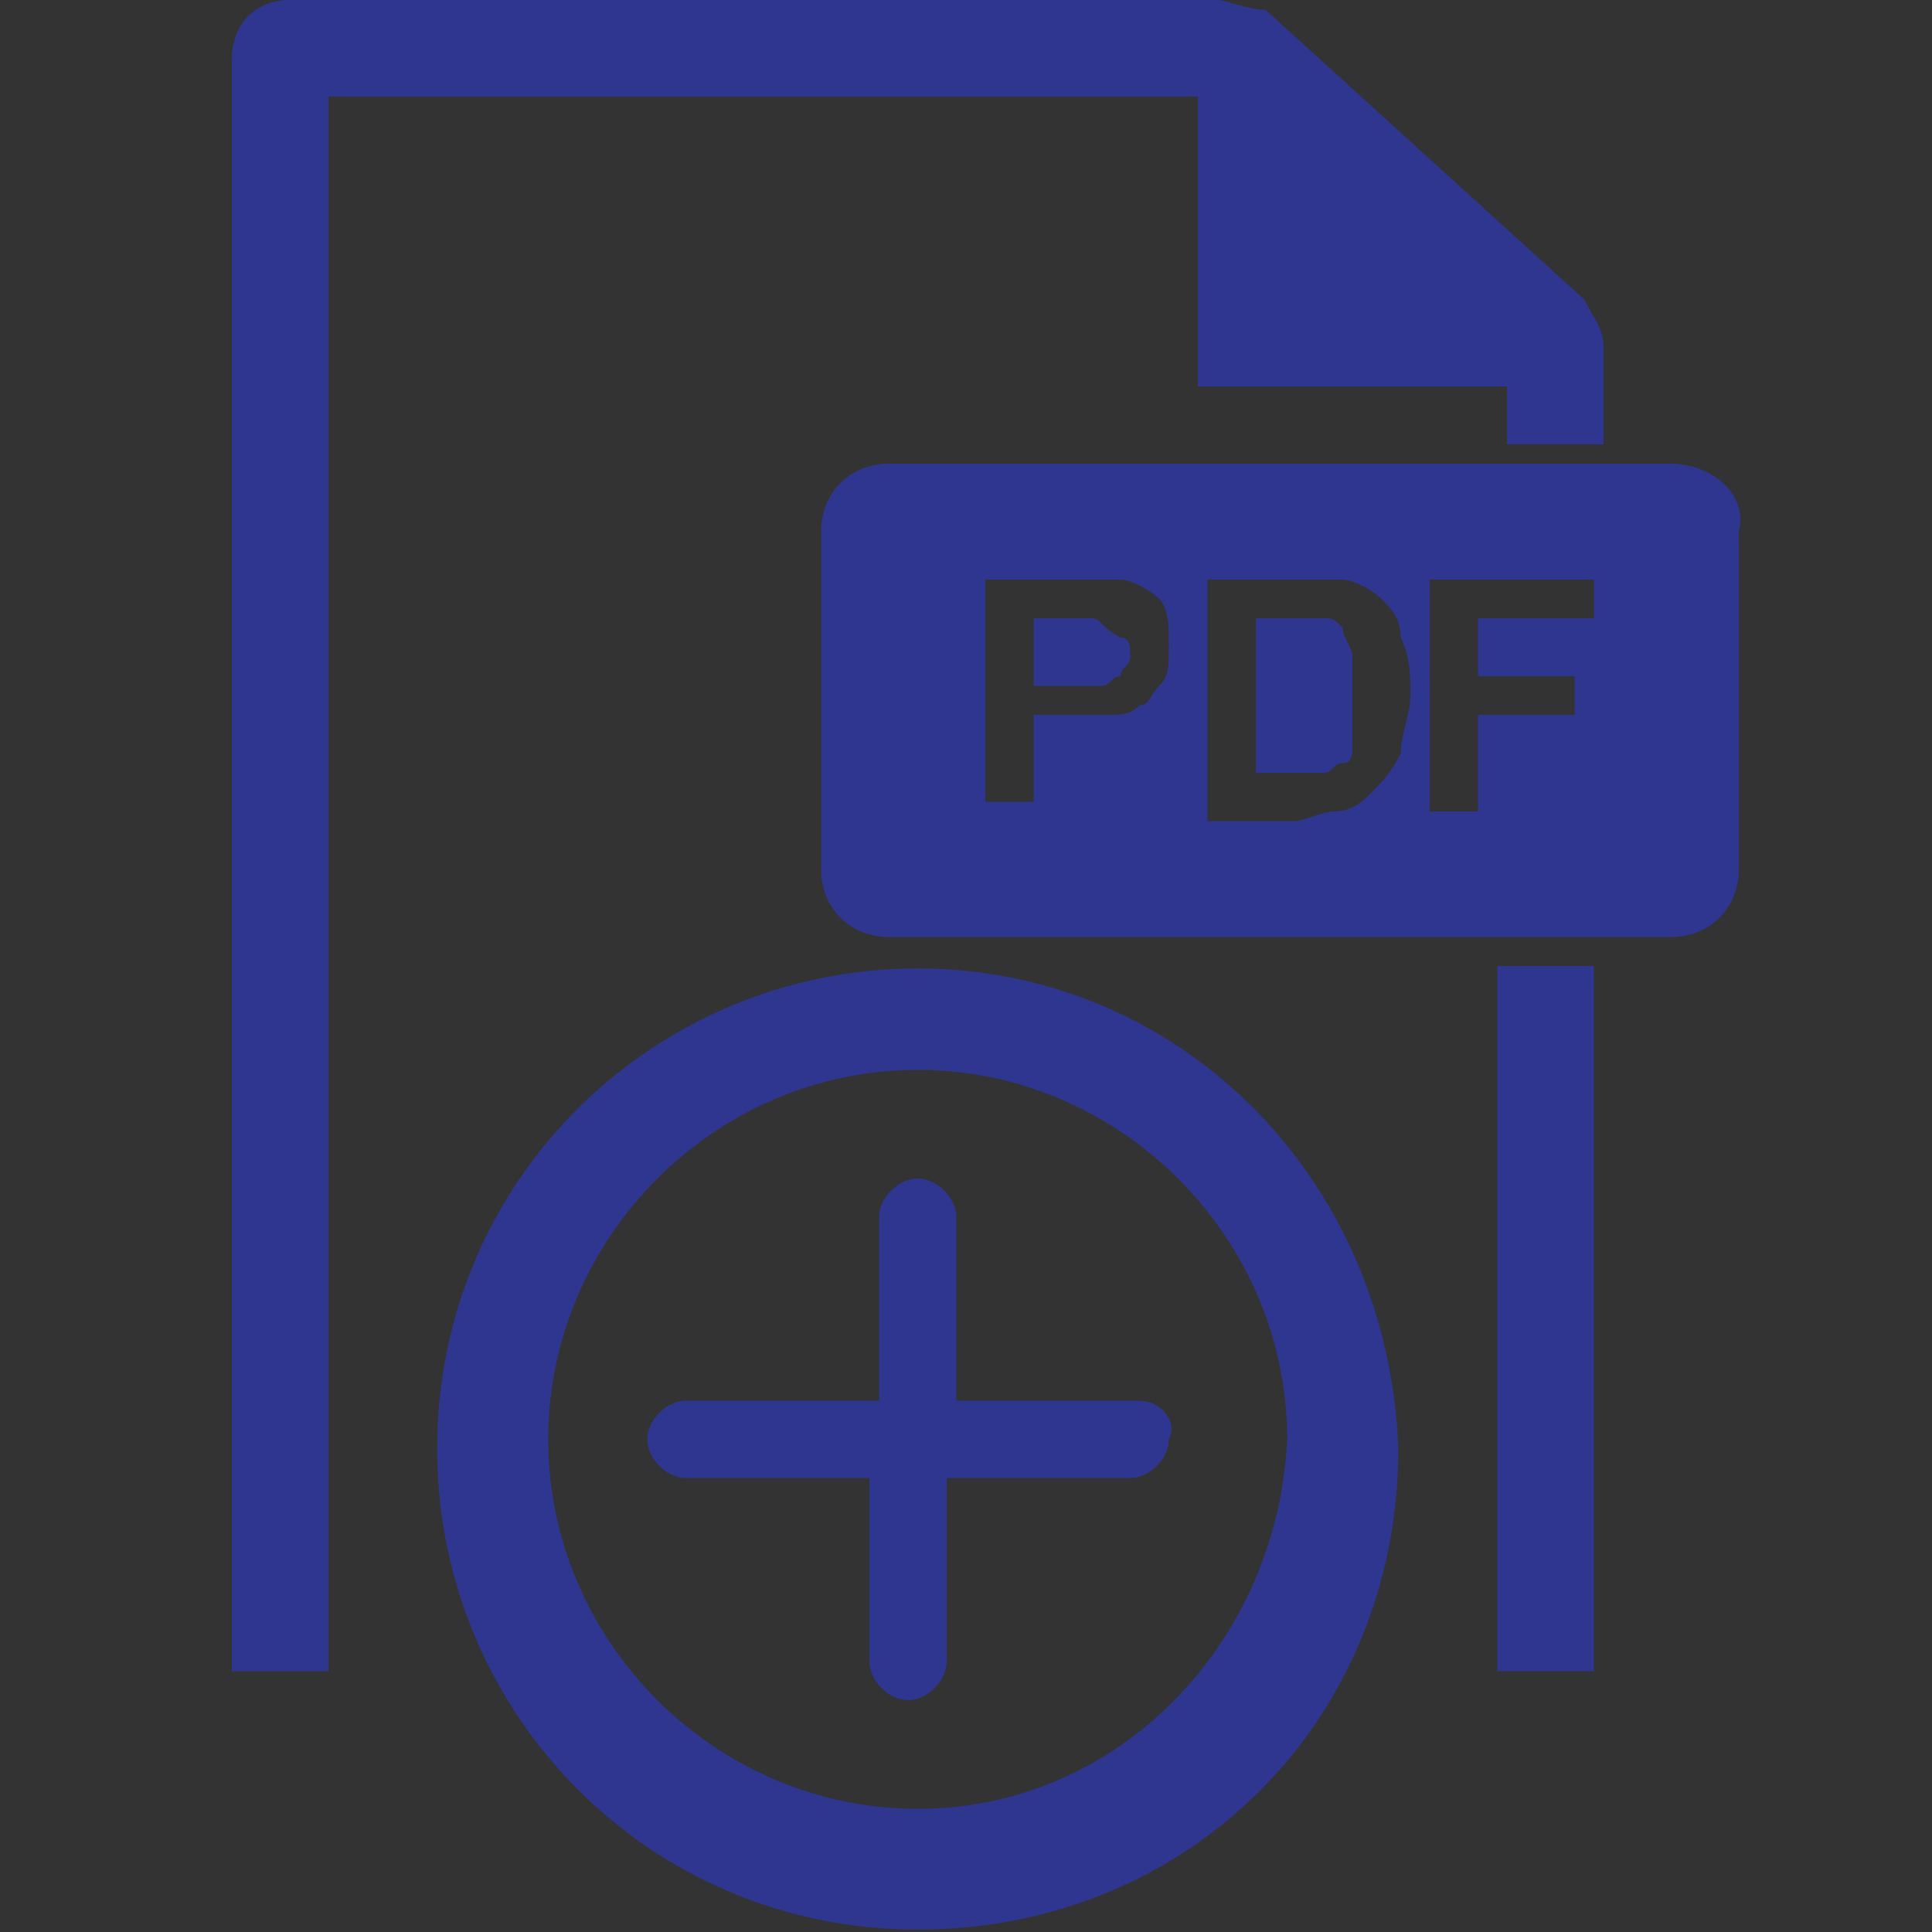 <?xml version="1.0" encoding="utf-8"?>
<!-- Generator: Adobe Illustrator 18.1.1, SVG Export Plug-In . SVG Version: 6.00 Build 0)  -->
<svg version="1.1" id="Layer_1" xmlns="http://www.w3.org/2000/svg" xmlns:xlink="http://www.w3.org/1999/xlink" x="0px" y="0px"
	 viewBox="0 0 20 20" enable-background="new 0 0 20 20" xml:space="preserve">
<rect x="0" y="0" width="20" height="20" fill="#333333" stroke="none"/>
<path fill="#2E398E" stroke="#2E398E" stroke-miterlimit="10" d="M18.9-117.9v3.7c0,0.1-0.1,0.2-0.2,0.2c-0.1,0-0.2-0.1-0.2-0.2
	v-3.3l-6.4,6.4c0,0-0.1,0.1-0.2,0.1s-0.1,0-0.2-0.1c-0.1-0.1-0.1-0.2,0-0.3l6.4-6.4h-3.3c-0.1,0-0.2-0.1-0.2-0.2s0.1-0.2,0.2-0.2
	h3.7C18.8-118.1,18.9-118,18.9-117.9z"/>
<path fill="#2E398E" stroke="#2E398E" stroke-width="0.75" stroke-miterlimit="10" d="M16.5-109.2c-0.1,0-0.2,0.1-0.2,0.2v3.8
	c0,1.2-1,2.3-2.3,2.3H5.9c-1.2,0-2.3-1-2.3-2.3v-6.5v-1.6c0-1.2,1-2.3,2.3-2.3h3.8c0.1,0,0.2-0.1,0.2-0.2S9.9-116,9.8-116H5.9
	c-1.5,0-2.7,1.2-2.7,2.7v1.6v6.5c0,1.5,1.2,2.7,2.7,2.7h8.2c1.5,0,2.7-1.2,2.7-2.7v-3.8C16.8-109.2,16.7-109.2,16.5-109.2z"/>
<title>interface_004-information-detail-window-application</title>
<desc>Created with Sketch.</desc>
<g>
</g>
<g>
</g>
<g>
</g>
<g>
</g>
<g>
</g>
<g>
</g>
<g>
</g>
<g>
</g>
<g>
</g>
<g>
</g>
<g>
</g>
<g>
</g>
<g>
</g>
<g>
</g>
<g>
</g>
<g>
</g>
<g>
</g>
<g>
</g>
<g>
</g>
<g>
</g>
<g>
</g>
<g>
</g>
<g>
</g>
<g>
</g>
<g>
</g>
<g>
</g>
<g>
</g>
<g>
</g>
<g>
</g>
<g>
</g>
<path fill="#2E398E" d="M43.6-117.7c-0.6,0-0.6,0-0.6,0.6v14.1c0,0.6,0,0.6,0.6,0.6c0.6,0,0.6,0,0.6-0.6v-14.1
	C44.2-117.7,44.2-117.7,43.6-117.7z"/>
<g>
	<path fill="#2E398E" d="M58.4-117.3c-5.1-1.3-9,1.3-12.9,0v8.7c3.9,1.3,7.7-1.3,12.9,0l-2.6-4.5L58.4-117.3z M56.5-109.6
		c-3.9-1-6.9,1-9.8,0v-6.6c3,1,5.9-1,9.8,0l-2,3.2L56.5-109.6z"/>
	<path fill="#FFFFFF" d="M56.5-116.2c-3.9-1-6.9,1-9.8,0v6.6c3,1,5.9-1,9.8,0l-2-3.4L56.5-116.2z"/>
</g>
<g>
	<path fill="#2E398E" stroke="#2E398E" stroke-miterlimit="10" d="M86.8-102.9h-2.6c-0.8,0-1.5-0.6-1.5-1.5v-7
		c0-0.8,0.6-1.5,1.5-1.5h2.6V-102.9z M84.2-112.3c-0.5,0-1,0.4-1,1v7c0,0.5,0.4,1,1,1h2.2v-8.9L84.2-112.3L84.2-112.3z"/>
	<path fill="#2E398E" stroke="#2E398E" stroke-miterlimit="10" d="M94.7-102.9h-8.2v-9.7l3.3-4.8c0.3-0.4,0.9-0.7,1.5-0.7h0.1
		c0.6,0,1.1,0.3,1.5,0.7s0.4,1,0.3,1.6l-0.9,3h4.4c0.6,0,1.3,0.3,1.6,0.9c0.5,0.7,0.6,1.6,0.3,2.6l-1.5,4.4
		C96.6-104.1,95.6-102.9,94.7-102.9z M86.8-103.3h7.8c0.6,0,1.6-1,1.7-1.7l1.5-4.4c0.3-0.8,0.3-1.6-0.2-2.2
		c-0.3-0.4-0.8-0.7-1.3-0.7h-4.9l1-3.6c0.1-0.4,0-0.9-0.2-1.2c-0.3-0.3-0.6-0.5-1-0.5h-0.1c-0.4,0-0.8,0.2-1,0.5l-3.3,4.7V-103.3z"
		/>
</g>
<path fill="#2E398E" d="M-34.7-109.9c0-0.3,0.2-0.4,0.4-0.4h10.9l-2.3-2.3c-0.2-0.2-0.2-0.5,0-0.7c0.1-0.1,0.2-0.2,0.3-0.2
	s0.3,0.1,0.3,0.2l3.1,3.1c0.2,0.2,0.2,0.5,0,0.7l-3.2,3.1c-0.2,0.2-0.5,0.2-0.7,0c-0.2-0.2-0.2-0.5,0-0.7l2.3-2.3h-10.8
	C-34.5-109.4-34.8-109.6-34.7-109.9z"/>
<path fill="#2E398E" d="M-34.6-101.8h9.5c1.8,0,3.4-1.5,3.4-3.4v-2c0-0.3-0.2-0.4-0.4-0.4c-0.3,0-0.4,0.2-0.4,0.4v2
	c0,1.3-1.1,2.4-2.4,2.4h-9.5c-1.3,0-2.4-1.1-2.4-2.4v-9.5c0-1.3,1.1-2.4,2.4-2.4h9.5c1.3,0,2.4,1.1,2.4,2.4v1.9
	c0,0.3,0.2,0.4,0.4,0.4c0.3,0,0.4-0.2,0.4-0.4v-1.9c0-1.8-1.5-3.4-3.4-3.4h-9.5c-1.8,0-3.4,1.5-3.4,3.4v9.5
	C-37.9-103.2-36.4-101.8-34.6-101.8z"/>
<path fill="#2E398E" d="M-29.8-109.8"/>
<path fill="#2E398E" d="M-29.8-109.8"/>
<g>
	<path fill="#2E398E" stroke="#2E398E" stroke-width="0.25" stroke-miterlimit="10" d="M-69.9-118.4c2.7,0,4.9,2.2,4.9,4.9
		c0,0.9-0.3,1.9-0.8,2.7l0,0l0,0l-2.1,4.2h-3.9l-2.3-4.2l0,0l0,0c-0.5-0.8-0.8-1.8-0.8-2.7C-74.9-116.2-72.6-118.4-69.9-118.4
		 M-69.9-119.1c-3.1,0-5.6,2.5-5.6,5.6c0,1.1,0.3,2.2,0.9,3l0,0l2.5,4.6h4.7l2.3-4.6l0,0c0.5-0.8,0.9-1.9,0.9-3
		C-64.2-116.6-66.7-119.1-69.9-119.1L-69.9-119.1z"/>
	<path fill="#2E398E" stroke="#2E398E" stroke-width="0.25" stroke-miterlimit="10" d="M-72.7-113.9h-0.6c0-1.7,1.4-3,3-3v0.7
		C-71.6-116.2-72.7-115.2-72.7-113.9z"/>
	
		<rect x="-72.2" y="-105.4" fill="#2E398E" stroke="#2E398E" stroke-width="0.25" stroke-miterlimit="10" width="4.7" height="0.8"/>
	
		<rect x="-72.2" y="-104.2" fill="#2E398E" stroke="#2E398E" stroke-width="0.25" stroke-miterlimit="10" width="4.7" height="0.8"/>
	
		<rect x="-72.2" y="-102.9" fill="#2E398E" stroke="#2E398E" stroke-width="0.25" stroke-miterlimit="10" width="4.7" height="0.8"/>
	
		<rect x="-71.2" y="-101.6" fill="#2E398E" stroke="#2E398E" stroke-width="0.25" stroke-miterlimit="10" width="2.8" height="0.8"/>
</g>
<path fill="#2E368F" stroke="#2E368F" stroke-miterlimit="10" d="M-69.9-61c0-0.2-0.1-0.3-0.3-0.3h-5.2c-1.7,0-3-1.4-3-3v-10.9
	c0-1.7,1.4-3,3-3h8.7h2.3c1.7,0,3,1.4,3,3v5.1c0,0.2,0.1,0.3,0.3,0.3c0.2,0,0.3-0.1,0.3-0.3v-5.1c0-2-1.6-3.6-3.6-3.6h-2.3h-8.7
	c-2,0-3.6,1.6-3.6,3.6v10.9c0,2,1.6,3.6,3.6,3.6h5.2C-70-60.8-69.9-60.9-69.9-61z"/>
<path fill="#2E368F" stroke="#2E368F" stroke-width="0.75" stroke-miterlimit="10" d="M-62.2-62.9l-3.1-3.1c2-2.2,1.9-5.6-0.2-7.7
	c-2.2-2.2-5.8-2.2-8-0.1c-2.2,2.2-2.2,5.8-0.1,8c1.1,1.1,2.5,1.7,4,1.7c1.3,0,2.7-0.5,3.7-1.4l3.1,3.1c0.1,0.1,0.1,0.1,0.2,0.1
	c0.1,0,0.2,0,0.2-0.1C-62.1-62.5-62.1-62.8-62.2-62.9z M-73-66.2c-1.9-2-1.9-5.1,0-7c1-1,2.3-1.4,3.5-1.4s2.5,0.5,3.5,1.5
	c1.9,2,1.9,5.1,0,7C-67.9-64.3-71.1-64.3-73-66.2z"/>
<path fill="none" d="M-26.9-73.2c-0.9-0.9-2-1.3-3.1-1.3c-1.1,0-2.3,0.4-3.1,1.3c-1.7,1.7-1.7,4.5,0,6.3c1.7,1.7,4.5,1.7,6.3,0
	C-25.2-68.7-25.2-71.5-26.9-73.2z"/>
<path fill="#2E368F" stroke="#2E368F" stroke-width="0.5" stroke-miterlimit="10" d="M-30-62.2c-4.4,0-8-3.6-8-8c0-4.4,3.6-8,8-8
	s8,3.6,8,8c0,2.1-0.8,4.1-2.2,5.5l0.5,0.5c1.5-1.6,2.4-3.7,2.4-6c0-4.8-3.9-8.8-8.8-8.8s-8.8,3.9-8.8,8.8c0,4.8,3.9,8.8,8.8,8.8
	c2.3,0,4.4-0.9,5.9-2.3l-0.5-0.5C-26.1-63-27.9-62.2-30-62.2z"/>
<path fill="#FFFFFF" stroke="#FFFFFF" stroke-miterlimit="10" d="M-26.4-63.7c0,0,1.2-0.4,2.7-2.8l2.1,1.5l0.3,1.6l-3.2,2.2
	l-0.8-0.9L-26.4-63.7z"/>
<g>
	<path fill="#2E368F" stroke="#2E368F" stroke-width="0.75" stroke-miterlimit="10" d="M-23.3-64.1l-2.8-2.8c1.8-2,1.7-5.1-0.2-7
		c-2-2-5.2-2-7.2,0c-1.9,1.9-2,4.8-0.4,6.8c0,0,0.1-0.1,0.1-0.1c0.1-0.1,0.2-0.1,0.3-0.1c0,0,0.1-0.1,0.1-0.1
		c-1.4-1.8-1.3-4.4,0.3-6c0.9-0.9,2-1.3,3.2-1.3c1.2,0,2.3,0.4,3.2,1.3c1.8,1.8,1.8,4.6,0,6.4c-1.1,1.1-2.7,1.5-4.2,1.2
		c-0.1,0.2-0.2,0.4-0.4,0.5c0.5,0.1,0.9,0.2,1.4,0.2c1.2,0,2.4-0.4,3.4-1.3l2.8,2.8c0.1,0.1,0.1,0.1,0.2,0.1c0.1,0,0.2,0,0.2-0.1
		C-23.2-63.8-23.2-64-23.3-64.1z"/>
	<path fill="#2E368F" stroke="#2E368F" stroke-width="0.95" stroke-miterlimit="10" d="M-34.9-70.9c-0.2,1.5,0.2,3,1.2,4.1l-1.4-0.2
		c-0.1,0-0.2,0.1-0.2,0.1c0,0.1,0.1,0.2,0.1,0.2l1.9,0.3c0,0,0,0,0,0c0,0,0,0,0,0c0,0,0,0,0,0c0,0,0,0,0,0c0,0,0,0,0,0c0,0,0,0,0,0
		c0,0,0,0,0,0c0,0,0,0,0,0c0,0,0,0,0,0c0,0,0,0,0,0l0.3-1.9c0-0.1-0.1-0.2-0.1-0.2c-0.1,0-0.2,0.1-0.2,0.1l-0.2,1.5
		c-1-1.1-1.4-2.5-1.2-3.9c0.4-2.6,2.8-4.4,5.4-4s4.4,2.8,4,5.4c-0.1,1-0.6,1.9-1.3,2.6c-0.1,0.1-0.1,0.2,0,0.2
		c0.1,0.1,0.2,0.1,0.2,0c0.7-0.8,1.2-1.7,1.4-2.8c0.4-2.8-1.5-5.4-4.3-5.8C-31.9-75.6-34.5-73.7-34.9-70.9z"/>
</g>
<path fill="none" d="M51.5-72.8h-3.1c-0.4,0-0.7-0.3-0.7-0.7V-77c-3.1,1-5.4,3.9-5.4,7.4c0,4.3,3.5,7.7,7.7,7.7s7.7-3.5,7.7-7.7
	c0-3.5-2.3-6.4-5.4-7.4v3.4C52.2-73.2,51.9-72.8,51.5-72.8z"/>
<path fill="#12A049" stroke="#12A049" stroke-width="0.45" stroke-miterlimit="10" d="M52.2-77.8v0.8c3.1,1,5.4,3.9,5.4,7.4
	c0,4.3-3.5,7.7-7.7,7.7s-7.7-3.5-7.7-7.7c0-3.5,2.3-6.4,5.4-7.4v-0.8c-3.6,1-6.2,4.3-6.2,8.1c0,4.7,3.8,8.5,8.5,8.5
	c4.7,0,8.5-3.8,8.5-8.5C58.4-73.5,55.8-76.8,52.2-77.8z"/>
<path fill="#12A049" d="M51.7-73.8c0,0.3-0.3,0.6-0.6,0.6h-2.4c-0.3,0-0.6-0.3-0.6-0.6v-5c0-0.3,0.3-0.6,0.6-0.6h2.4
	c0.3,0,0.6,0.3,0.6,0.6V-73.8z"/>
<path fill="none" d="M11.5-72.8H8.4c-0.4,0-0.7-0.3-0.7-0.7V-77c-3.1,1-5.4,3.9-5.4,7.4c0,4.3,3.5,7.7,7.7,7.7s7.7-3.5,7.7-7.7
	c0-3.5-2.3-6.4-5.4-7.4v3.4C12.2-73.2,11.9-72.8,11.5-72.8z"/>
<path fill="#EF3C24" stroke="#EF3C24" stroke-width="0.45" stroke-miterlimit="10" d="M12.2-77.8v0.8c3.1,1,5.4,3.9,5.4,7.4
	c0,4.3-3.5,7.7-7.7,7.7s-7.7-3.5-7.7-7.7c0-3.5,2.3-6.4,5.4-7.4v-0.8c-3.6,1-6.2,4.3-6.2,8.1c0,4.7,3.8,8.5,8.5,8.5
	c4.7,0,8.5-3.8,8.5-8.5C18.4-73.5,15.8-76.8,12.2-77.8z"/>
<path fill="#EF3C24" d="M11.7-73.8c0,0.3-0.3,0.6-0.6,0.6H8.7c-0.3,0-0.6-0.3-0.6-0.6v-5c0-0.3,0.3-0.6,0.6-0.6h2.4
	c0.3,0,0.6,0.3,0.6,0.6V-73.8z"/>
<rect x="93.1" y="-112.4" fill="#2E368F" width="5.3" height="0.8"/>
<polygon fill="none" points="-63.1,-24.1 -63.1,-35.3 -66.8,-35.3 -66.8,-38.6 -77,-38.6 -77,-21.1 -63.1,-21.1 -63.1,-23.8 "/>
<path fill="#2E368F" d="M-77-38.6h10.3v3.4h3.6v11.1v0.3v2.7h1.1v-3h0v-11.6c0-0.2-0.1-0.4-0.2-0.5l-3.8-3.4
	c-0.1-0.1-0.3-0.2-0.5-0.2h-10.9c-0.4,0-0.7,0.3-0.7,0.7v18h1.1V-38.6z"/>
<rect x="-80" y="-24.6" fill="#FFFFFF" width="19" height="4.6"/>
<path fill="#2E368F" stroke="#2E368F" stroke-width="0.75" stroke-miterlimit="10" d="M-70.1-30.6c-2.6,0-4.6,2.1-4.6,4.6
	c0,2.6,2.1,4.6,4.6,4.6s4.6-2.1,4.6-4.6C-65.4-28.5-67.5-30.6-70.1-30.6z M-70.1-21.7c-2.3,0-4.2-1.9-4.2-4.2c0-2.3,1.9-4.2,4.2-4.2
	c2.3,0,4.2,1.9,4.2,4.2C-65.9-23.6-67.8-21.7-70.1-21.7z"/>
<g>
	<path fill="#2E368F" stroke="#2E368F" stroke-width="0.5" stroke-miterlimit="10" d="M-68.6-27.5c0.1-0.1,0.1-0.1,0-0.2
		c-0.1-0.1-0.1-0.1-0.2,0l-2,2l0.2,0.2L-68.6-27.5z"/>
	<path fill="#2E368F" stroke="#2E368F" stroke-width="0.5" stroke-miterlimit="10" d="M-71.8-24.4l-1-1c-0.1-0.1-0.1-0.1-0.2,0
		c-0.1,0.1-0.1,0.1,0,0.2l1.1,1.1c0,0,0.1,0,0.1,0c0,0,0.1,0,0.1,0l0.1-0.1L-71.8-24.4L-71.8-24.4z"/>
	<path fill="#2E368F" stroke="#2E368F" stroke-width="0.5" stroke-miterlimit="10" d="M-71.6-25.5c-0.1-0.1-0.1-0.1-0.2,0
		c-0.1,0.1-0.1,0.1,0,0.2l0.4,0.4l0.2-0.2L-71.6-25.5z"/>
	<path fill="#2E368F" stroke="#2E368F" stroke-width="0.5" stroke-miterlimit="10" d="M-67.3-27.6c-0.1-0.1-0.1-0.1-0.2,0l-3.1,3.1
		l-0.4-0.4l-0.2,0.2l0.5,0.5c0,0,0.1,0,0.1,0c0,0,0.1,0,0.1,0l3.2-3.2C-67.3-27.5-67.3-27.5-67.3-27.6z"/>
	
		<rect x="-71.3" y="-25" transform="matrix(0.707 -0.707 0.707 0.707 -3.242 -57.57)" fill="#2E368F" stroke="#2E368F" stroke-width="0.5" stroke-miterlimit="10" width="0.3" height="0.3"/>
</g>
<polygon fill="none" points="-23.1,-24.1 -23.1,-35.3 -26.8,-35.3 -26.8,-38.6 -37,-38.6 -37,-21.1 -23.1,-21.1 -23.1,-23.8 "/>
<path fill="#2E368F" d="M-37-38.6h10.3v3.4h3.6v11.1v0.3v2.7h1.1v-3h0v-11.6c0-0.2-0.1-0.4-0.2-0.5l-3.8-3.4
	c-0.1-0.1-0.3-0.2-0.5-0.2h-10.9c-0.4,0-0.7,0.3-0.7,0.7v18h1.1V-38.6z"/>
<rect x="-40" y="-24.6" fill="#FFFFFF" width="19" height="4.6"/>
<path fill="#2E368F" stroke="#2E368F" stroke-width="0.75" stroke-miterlimit="10" d="M-30.1-30.6c-2.6,0-4.6,2.1-4.6,4.6
	c0,2.6,2.1,4.6,4.6,4.6s4.6-2.1,4.6-4.6C-25.4-28.5-27.5-30.6-30.1-30.6z M-30.1-21.7c-2.3,0-4.2-1.9-4.2-4.2c0-2.3,1.9-4.2,4.2-4.2
	s4.2,1.9,4.2,4.2C-25.9-23.6-27.8-21.7-30.1-21.7z"/>
<path fill="#2E368F" d="M84.8-74.7l0.7-0.6l0.8,0.6l0-4h-1.5C84.8-78.8,84.8-74.6,84.8-74.7z"/>
<polygon fill="none" points="97.8,-64.1 97.8,-75.3 94.2,-75.3 94.2,-78.6 84,-78.6 84,-61.1 97.8,-61.1 97.8,-63.8 "/>
<path fill="#2E368F" d="M84-78.6h10.3v3.4h3.6v11.1v0.3v2.7H99v-3h0v-11.6c0-0.2-0.1-0.4-0.2-0.5l-3.8-3.4c-0.1-0.1-0.3-0.2-0.5-0.2
	H83.5c-0.4,0-0.7,0.3-0.7,0.7v18H84V-78.6z"/>
<rect x="81" y="-64.6" fill="#FFFFFF" width="19" height="4.6"/>
<g>
	<path fill="#2E368F" stroke="#2E368F" stroke-width="0.75" stroke-miterlimit="10" d="M90.9-68.8c-3.1,0-5.4,3.7-5.4,3.7
		s2.5,3.5,5.4,3.5c3.1,0,5.4-3.7,5.4-3.7S94-68.8,90.9-68.8z M90.9-62.2c-2.6,0-4.7-3.1-4.7-3.1s2.1-3.1,4.7-3.1s4.7,3.1,4.7,3.1
		S93.5-62.2,90.9-62.2z"/>
	<path fill="none" stroke="#2E368F" stroke-width="0.5" stroke-miterlimit="10" d="M90.9-66.8c-0.9,0-1.7,0.7-1.7,1.7
		c0,0.9,0.7,1.7,1.7,1.7c0.9,0,1.7-0.7,1.7-1.7C92.6-66,91.8-66.8,90.9-66.8z M90.9-63.9c-0.7,0-1.2-0.6-1.2-1.2s0.5-1.3,1.2-1.3
		s1.2,0.6,1.2,1.2S91.6-63.9,90.9-63.9z"/>
</g>
<path fill="#2E368F" d="M-77.1,5.5l0.8-0.7l0.8,0.6l0-4.3h-1.6C-77.1,1.2-77.1,5.5-77.1,5.5z"/>
<polygon fill="none" points="-63.2,16.7 -63.2,4.9 -67.1,4.9 -67.1,1.3 -77.9,1.3 -77.9,19.9 -63.2,19.9 -63.2,17 "/>
<path fill="#2E368F" d="M-77.9,1.3h10.9v3.6h3.8v11.8V17v1.2h1.2v-1.5h0V4.4c0-0.2-0.1-0.4-0.2-0.5l-4-3.6c-0.2-0.1-0.3-0.2-0.5-0.2
	h-11.6c-0.4,0-0.8,0.3-0.8,0.8v18.1h1.2V1.3z"/>
<rect x="-76.2" y="8" fill="#2E368F" width="8.9" height="0.8"/>
<rect x="-76.2" y="9.5" fill="#2E368F" width="8.9" height="0.8"/>
<rect x="-76.2" y="11" fill="#2E368F" width="8.9" height="0.8"/>
<rect x="-76.2" y="12.5" fill="#2E368F" width="8.9" height="0.8"/>
<rect x="-76.2" y="14" fill="#2E368F" width="8.9" height="0.8"/>
<rect x="-76.2" y="15.5" fill="#2E368F" width="8.9" height="0.8"/>
<circle fill="#FFFFFF" cx="-65.9" cy="14" r="4.5"/>
<circle fill="#FFFFFF" cx="-66.1" cy="13.9" r="6.1"/>
<g>
	<g>
		<path fill="#2E368F" d="M-27.4-28.4c0.3,0.3,0.3,0.7,0,1l-0.3,0.3l-1-1l0.3-0.3C-28.1-28.7-27.7-28.7-27.4-28.4z"/>
		<polygon fill="#2E368F" points="-32.3,-24.6 -32.6,-23.3 -31.3,-23.6 -28.1,-26.8 -29.1,-27.8 		"/>
	</g>
</g>
<path fill="#2E368F" stroke="#2E368F" stroke-width="0.75" stroke-miterlimit="10" d="M-66,9c-2.7,0-4.9,2.2-4.9,4.9
	c0,2.7,2.2,4.9,4.9,4.9c2.7,0,4.9-2.2,4.9-4.9C-61.1,11.2-63.3,9-66,9z M-66,18.4c-2.5,0-4.5-2-4.5-4.5c0-2.5,2-4.5,4.5-4.5
	c2.5,0,4.5,2,4.5,4.5C-61.5,16.4-63.6,18.4-66,18.4z"/>
<path fill="#2E368F" d="M42.1-34.6l0.8-0.7l0.8,0.6l0-4.3h-1.6C42.1-38.9,42.1-34.6,42.1-34.6z"/>
<polygon fill="none" points="55.9,-23.4 55.9,-35.2 52.1,-35.2 52.1,-38.8 41.2,-38.8 41.2,-20.2 55.9,-20.2 55.9,-23.1 "/>
<path fill="#2E368F" d="M41.2-38.8h10.9v3.6h3.8v11.8v0.3v1.2h1.2v-1.5h0v-12.3c0-0.2-0.1-0.4-0.2-0.5l-4-3.6
	c-0.2-0.1-0.3-0.2-0.5-0.2H40.8c-0.4,0-0.8,0.3-0.8,0.8v19.1h1.2V-38.8z"/>
<rect x="43" y="-32.1" fill="#2E368F" width="8.9" height="0.8"/>
<rect x="43" y="-30.6" fill="#2E368F" width="8.9" height="0.8"/>
<rect x="43" y="-29.1" fill="#2E368F" width="8.9" height="0.8"/>
<rect x="43" y="-27.6" fill="#2E368F" width="8.9" height="0.8"/>
<rect x="43" y="-26.1" fill="#2E368F" width="8.9" height="0.8"/>
<rect x="43" y="-24.6" fill="#2E368F" width="8.9" height="0.8"/>
<circle fill="#FFFFFF" cx="53.2" cy="-26.1" r="4.5"/>
<circle fill="#FFFFFF" cx="53.1" cy="-26.2" r="6.1"/>
<path fill="#2E368F" stroke="#2E368F" stroke-width="0.75" stroke-miterlimit="10" d="M53.1-31.1c-2.7,0-4.9,2.2-4.9,4.9
	c0,2.7,2.2,4.9,4.9,4.9c2.7,0,4.9-2.2,4.9-4.9C58-28.9,55.8-31.1,53.1-31.1z M53.1-21.7c-2.5,0-4.5-2-4.5-4.5c0-2.5,2-4.5,4.5-4.5
	c2.5,0,4.5,2,4.5,4.5C57.6-23.7,55.6-21.7,53.1-21.7z"/>
<path fill="none" stroke="#2E368F" stroke-width="0.75" stroke-miterlimit="10" d="M55.6-25.4l0-2.9c0-0.2-0.1-0.3-0.3-0.3l-2.9,0
	c-0.1,0-0.1,0-0.2,0c0,0-0.1,0.1-0.1,0.2c0,0,0,0.1,0,0.1c0,0.1,0.2,0.2,0.2,0.3l-0.1-0.1l1.1,1.1l-2,2l-0.5-0.5l0,0c0,0,0,0-0.1,0
	c-0.1,0-0.1,0.1-0.1,0.2l0,1.5c0,0.1,0.1,0.2,0.2,0.2h1.5c0,0,0.1,0,0.1,0c0,0,0,0,0,0c0,0,0.1,0,0.1-0.1c0,0-0.2-0.2-0.2-0.2
	l0.1,0.1l-0.4-0.4l2-2l1.2,1.3l0,0c0,0,0.1,0,0.1,0C55.5-25.1,55.6-25.2,55.6-25.4z"/>
<g>
	<path fill="#2E368F" stroke="#2E368F" stroke-width="0.75" stroke-miterlimit="10" d="M9.5,10.4c-2.5,0-4.6,2-4.6,4.6
		c0,2.5,2,4.6,4.6,4.6s4.6-2,4.6-4.6C14,12.4,12,10.4,9.5,10.4z M9.5,19.1c-2.3,0-4.2-1.9-4.2-4.2c0-2.3,1.9-4.2,4.2-4.2
		s4.2,1.9,4.2,4.2C13.6,17.2,11.8,19.1,9.5,19.1z"/>
	<path fill="#2E368F" d="M11.8,14.5H9.9v-1.9c0-0.2-0.2-0.4-0.4-0.4c-0.2,0-0.4,0.2-0.4,0.4v1.9H7.1c-0.2,0-0.4,0.2-0.4,0.4
		c0,0.2,0.2,0.4,0.4,0.4H9v1.9c0,0.2,0.2,0.4,0.4,0.4c0.2,0,0.4-0.2,0.4-0.4v-1.9h1.9c0.2,0,0.4-0.2,0.4-0.4
		C12.2,14.7,12,14.5,11.8,14.5z"/>
</g>
<g>
	<path fill="#2E368F" d="M91.4-32.8c-0.1,0-0.2,0-0.3,0h-0.2v0.6h0.2c0.2,0,0.3,0,0.4,0c0.1,0,0.1-0.1,0.1-0.1c0,0,0.1-0.1,0.1-0.2
		c0-0.1,0-0.1-0.1-0.2C91.6-32.8,91.5-32.8,91.4-32.8z"/>
	<path fill="#2E368F" d="M93.8-32.7c-0.1-0.1-0.1-0.1-0.2-0.1c-0.1,0-0.2,0-0.4,0H93v1.5h0.3c0.1,0,0.2,0,0.3,0c0.1,0,0.1,0,0.2-0.1
		c0,0,0.1-0.1,0.1-0.2c0-0.1,0-0.2,0-0.4c0-0.2,0-0.3,0-0.4C93.9-32.6,93.8-32.6,93.8-32.7z"/>
	<path fill="#2E368F" d="M96.9-34.3h-7.3c-0.4,0-0.6,0.3-0.6,0.6v3.1c0,0.4,0.3,0.6,0.6,0.6h7.3c0.4,0,0.6-0.3,0.6-0.6v-3.1
		C97.6-34,97.3-34.3,96.9-34.3z M92.1-32.2c0,0.1-0.1,0.2-0.2,0.2c-0.1,0.1-0.2,0.1-0.2,0.1c-0.1,0-0.3,0-0.5,0h-0.3v0.8h-0.5v-2.2
		h0.7c0.3,0,0.5,0,0.5,0c0.1,0,0.2,0.1,0.3,0.2c0.1,0.1,0.1,0.3,0.1,0.4C92.2-32.4,92.1-32.3,92.1-32.2z M94.3-31.6
		c-0.1,0.2-0.1,0.3-0.2,0.4c-0.1,0.1-0.2,0.1-0.3,0.2c-0.1,0-0.2,0-0.4,0h-0.8v-2.2h0.8c0.2,0,0.3,0,0.4,0c0.1,0,0.2,0.1,0.3,0.2
		c0.1,0.1,0.2,0.2,0.2,0.4c0,0.1,0.1,0.3,0.1,0.5C94.4-31.9,94.4-31.7,94.3-31.6z M96.2-32.8h-1.1v0.5H96v0.4h-0.9v0.9h-0.5v-2.2
		h1.5V-32.8z"/>
</g>
<path fill="#2E368F" stroke="#2E368F" stroke-width="0.75" stroke-miterlimit="10" d="M89.8-29.3c-2.4,0-4.3,1.9-4.3,4.3
	c0,2.4,1.9,4.3,4.3,4.3s4.3-1.9,4.3-4.3C94.1-27.4,92.2-29.3,89.8-29.3z M89.8-21.1c-2.2,0-3.9-1.8-3.9-3.9c0-2.2,1.8-3.9,3.9-3.9
	s3.9,1.8,3.9,3.9C93.8-22.8,92-21.1,89.8-21.1z"/>
<path fill="#2E368F" stroke="#2E368F" stroke-width="0.5" stroke-miterlimit="10" d="M84.3-38.5h8.2v2.5h2.9v1h0.9v-1.3
	c0-0.2-0.1-0.3-0.2-0.4l-3-2.5c-0.1-0.1-0.3-0.1-0.4-0.1h-8.7c-0.3,0-0.6,0.2-0.6,0.5v17.6h0.9V-38.5z"/>
<rect x="95" y="-29.3" fill="#2E368F" width="1.4" height="8.1"/>
<g>
	<path fill="#2E368F" stroke="#2E368F" stroke-width="0.15" stroke-miterlimit="10" d="M18.9-30c0,0.7-0.7,1.3-1.6,1.3H2.4
		c-0.9,0-1.6-0.6-1.6-1.3s0.7-1.3,1.6-1.3h14.9C18.2-31.3,18.9-30.7,18.9-30z"/>
	<path fill="#2E368F" stroke="#2E368F" stroke-width="0.15" stroke-miterlimit="10" d="M18.9-30c0,0.7-0.7,1.3-1.6,1.3H2.4
		c-0.9,0-1.6-0.6-1.6-1.3s0.7-1.3,1.6-1.3h14.9C18.2-31.3,18.9-30.7,18.9-30z"/>
</g>
<g>
	<path fill="#2E368F" d="M-64.1,13.7l-2.5-2.5c-0.1-0.1-0.4,0-0.4,0.2v5.1c0,0.2,0.3,0.3,0.4,0.2l2.5-2.5C-64,14-64,13.8-64.1,13.7z
		"/>
</g>
<path fill="#2E368F" d="M-37.7,43.8l0.8-0.7l0.8,0.6l0-4.3h-1.6C-37.7,39.5-37.7,43.9-37.7,43.8z"/>
<polygon fill="none" points="-23.9,55 -23.9,43.2 -27.7,43.2 -27.7,39.6 -38.6,39.6 -38.6,58.3 -23.9,58.3 -23.9,55.4 "/>
<path fill="#2E368F" d="M-38.6,39.6h10.9v3.6h3.8V55v0.3v1.7h1.2l0-1.6V55l0-12.2c0-0.2-0.1-0.4-0.2-0.5l-4-3.6
	c-0.2-0.1-0.3-0.2-0.5-0.2h-11.6c-0.4,0-0.8,0.3-0.8,0.8V57h1.2V39.6z"/>
<rect x="-35.7" y="46.3" fill="#2E368F" width="8.9" height="0.8"/>
<rect x="-35.7" y="47.8" fill="#2E368F" width="8.9" height="0.8"/>
<rect x="-35.7" y="49.4" fill="#2E368F" width="8.9" height="0.8"/>
<rect x="-35.7" y="50.8" fill="#2E368F" width="8.9" height="0.8"/>
<rect x="-35.7" y="52.4" fill="#2E368F" width="8.9" height="0.8"/>
<rect x="-35.7" y="53.9" fill="#2E368F" width="8.9" height="0.8"/>
<g>
	<path fill="#2E368F" d="M-23.7,4.6v3.6h1v-4c0-0.2-0.1-0.3-0.2-0.5l-3.4-3c-0.1-0.1-0.3-0.2-0.4-0.2h-9.8c-0.4,0-0.6,0.3-0.6,0.6
		v18.1c0,0.4,0.3,0.6,0.6,0.6h13.2c0.4,0,0.6-0.3,0.6-0.6v-4.8h-1V19h-12.4V1.6h9.2v3H-23.7z"/>
	<g>
		<path fill="#2E368F" d="M-28.1,10.6c-0.1,0-0.2,0-0.4,0h-0.2v0.7h0.3c0.2,0,0.3,0,0.4,0c0.1,0,0.1-0.1,0.2-0.1
			c0-0.1,0.1-0.1,0.1-0.2c0-0.1,0-0.2-0.1-0.2C-27.9,10.7-28,10.7-28.1,10.6z"/>
		<path fill="#2E368F" d="M-25.4,10.8c-0.1-0.1-0.1-0.1-0.2-0.1c-0.1,0-0.2,0-0.4,0h-0.2v1.7h0.4c0.1,0,0.2,0,0.3,0
			c0.1,0,0.2-0.1,0.2-0.1c0.1,0,0.1-0.1,0.1-0.2c0-0.1,0.1-0.3,0.1-0.5s0-0.3-0.1-0.4C-25.3,10.9-25.4,10.8-25.4,10.8z"/>
		<path fill="#2E368F" d="M-21.9,9h-8.2c-0.4,0-0.7,0.3-0.7,0.7v3.5c0,0.4,0.3,0.7,0.7,0.7h8.2c0.4,0,0.7-0.3,0.7-0.7V9.7
			C-21.2,9.3-21.5,9-21.9,9z M-27.3,11.4c-0.1,0.1-0.1,0.2-0.2,0.2c-0.1,0.1-0.2,0.1-0.3,0.1c-0.1,0-0.3,0-0.5,0h-0.3v0.9h-0.5v-2.5
			h0.8c0.3,0,0.5,0,0.6,0c0.1,0,0.3,0.1,0.4,0.2c0.1,0.1,0.1,0.3,0.1,0.5C-27.2,11.1-27.3,11.3-27.3,11.4z M-24.8,12
			c-0.1,0.2-0.2,0.3-0.3,0.4c-0.1,0.1-0.2,0.2-0.4,0.2c-0.1,0-0.3,0.1-0.4,0.1h-1v-2.5h0.9c0.2,0,0.4,0,0.5,0c0.1,0,0.3,0.1,0.4,0.2
			c0.1,0.1,0.2,0.2,0.2,0.4c0.1,0.2,0.1,0.4,0.1,0.6C-24.7,11.7-24.7,11.9-24.8,12z M-22.7,10.6h-1.2v0.6h1v0.4h-1v1.1h-0.5v-2.5
			h1.7V10.6z"/>
	</g>
</g>
<path fill="#2E368F" d="M-23.9,56.2v0.9h-14.7v-0.9c-0.4,0-0.8-0.1-1.2-0.1v1.4c0,0.4,0.3,0.8,0.8,0.8h15.6c0.4,0,0.8-0.3,0.8-0.8
	v-1.5C-23.1,56.1-23.5,56.2-23.9,56.2z"/>
<g>
	<path fill="#2E368F" d="M11.3,6.4c-0.1,0-0.2,0-0.4,0h-0.2v0.7H11c0.2,0,0.3,0,0.4,0c0.1,0,0.1-0.1,0.2-0.1c0-0.1,0.1-0.1,0.1-0.2
		c0-0.1,0-0.2-0.1-0.2C11.4,6.5,11.4,6.4,11.3,6.4z"/>
	<path fill="#2E368F" d="M13.9,6.5c-0.1-0.1-0.1-0.1-0.2-0.1c-0.1,0-0.2,0-0.4,0H13V8h0.4c0.1,0,0.2,0,0.3,0c0.1,0,0.1-0.1,0.2-0.1
		c0.1,0,0.1-0.1,0.1-0.2C14,7.6,14,7.4,14,7.2C14,7,14,6.9,14,6.8C14,6.7,13.9,6.6,13.9,6.5z"/>
	<path fill="#2E368F" d="M17.3,4.8H9.2c-0.4,0-0.7,0.3-0.7,0.7v3.5c0,0.4,0.3,0.7,0.7,0.7h8.1c0.4,0,0.7-0.3,0.7-0.7V5.5
		C18.1,5.1,17.7,4.8,17.3,4.8z M12,7.1c-0.1,0.1-0.1,0.2-0.2,0.2c-0.1,0.1-0.2,0.1-0.3,0.1c-0.1,0-0.3,0-0.5,0h-0.3v0.9h-0.5V6H11
		c0.3,0,0.5,0,0.6,0c0.1,0,0.3,0.1,0.4,0.2c0.1,0.1,0.1,0.3,0.1,0.5C12.1,6.9,12.1,7,12,7.1z M14.5,7.8c-0.1,0.2-0.2,0.3-0.3,0.4
		c-0.1,0.1-0.2,0.2-0.4,0.2c-0.1,0-0.3,0.1-0.4,0.1h-0.9V6h0.9c0.2,0,0.4,0,0.5,0c0.1,0,0.3,0.1,0.4,0.2c0.1,0.1,0.2,0.2,0.2,0.4
		c0.1,0.2,0.1,0.4,0.1,0.6C14.6,7.4,14.5,7.6,14.5,7.8z M16.5,6.4h-1.2V7h1v0.4h-1v1h-0.5V6h1.7V6.4z"/>
</g>
<g>
	<path fill="#2E368F" d="M3.4,1h9v3h3.2v0.6h1v-1c0-0.2-0.1-0.3-0.2-0.5l-3.3-3C12.9,0.1,12.7,0,12.6,0H3C2.6,0,2.4,0.3,2.4,0.6
		v16.7h1V1z"/>
	<rect x="15.5" y="10" fill="#2E368F" width="1" height="7.3"/>
</g>
<g>
	<path fill="#2E368F" d="M47,4.7l0.6-0.5l0.6,0.5l0-3.3H47C47,1.4,47,4.8,47,4.7z"/>
	<polygon fill="none" points="57.7,13.4 57.7,4.3 54.7,4.3 54.7,1.5 46.3,1.5 46.3,15.9 57.7,15.9 57.7,13.6 	"/>
	<path fill="#2E368F" d="M46.3,1.5h8.4v2.8h3v9.1v0.2v2.3h0.9v-2.5h0V3.9c0-0.2-0.1-0.3-0.2-0.4l-3.1-2.8c-0.1-0.1-0.3-0.1-0.4-0.1
		H46c-0.3,0-0.6,0.3-0.6,0.6v14.7h0.9V1.5z"/>
	<rect x="48.6" y="6.7" fill="#2E368F" width="6.9" height="0.6"/>
	<rect x="48.6" y="7.9" fill="#2E368F" width="6.9" height="0.6"/>
	<rect x="48.6" y="9" fill="#2E368F" width="6.9" height="0.6"/>
	<rect x="48.6" y="10.2" fill="#2E368F" width="6.9" height="0.6"/>
	<rect x="48.6" y="11.3" fill="#2E368F" width="6.9" height="0.6"/>
	<rect x="48.6" y="12.5" fill="#2E368F" width="6.9" height="0.6"/>
</g>
<path fill="#F9F9FA" stroke="#2E368F" stroke-miterlimit="10" d="M58,9.8h-7.4l-0.8-1c-0.5-0.7-1-1.1-1.8-1.1h-5.7
	c-0.8,0-1.4,0.5-1.4,1.1v2.1v0.5v6.6c0,0.6,0.6,1.1,1.4,1.1H58c0.8,0,1.4-0.5,1.4-1.1v-7.2C59.4,10.3,58.8,9.8,58,9.8z"/>
<g>
	<path fill="#2E368F" d="M-61,41c-0.3-0.3-0.7-0.5-1.1-0.5h-16.3c-0.4,0-0.8,0.2-1.1,0.5c-0.3,0.3-0.5,0.7-0.5,1.1v11.5
		c0,0.4,0.2,0.8,0.5,1.1c0.3,0.3,0.7,0.5,1.1,0.5h16.3c0.4,0,0.8-0.2,1.1-0.5c0.3-0.3,0.5-0.7,0.5-1.1V42.1
		C-60.6,41.7-60.8,41.3-61,41z M-61.9,52.8l-5.2-4.8l5.2-4.8V52.8z M-78.5,41.9h16.3c0.1,0,0.1,0,0.2,0.1c0,0,0,0,0,0l-7.3,6.7
		c-0.2,0.2-0.5,0.3-0.9,0.3c-0.3,0-0.6-0.1-0.8-0.3l-7.7-6.7c0,0,0,0,0,0C-78.6,41.9-78.5,41.9-78.5,41.9z M-78.7,52.8v-9.7l5.5,4.9
		L-78.7,52.8z M-78.4,53.8l6-5.3l0.9,0.8c0.4,0.4,0.9,0.5,1.4,0.5c0.5,0,1.1-0.2,1.5-0.6l0.8-0.8l5.7,5.2c0,0,0,0,0,0H-78.4z"/>
</g>
<ellipse fill="#F9FAFD" cx="-64.5" cy="53.1" rx="4.2" ry="4.3"/>
<path fill="#F9FAFD" stroke="#2E368F" stroke-width="0.75" stroke-miterlimit="10" d="M-64.9,48.5c-2.5,0-4.5,2-4.5,4.5
	c0,2.5,2,4.5,4.5,4.5c2.5,0,4.5-2,4.5-4.5C-60.4,50.5-62.4,48.5-64.9,48.5z M-64.9,57c-2.2,0-4.1-1.8-4.1-4.1c0-2.2,1.8-4.1,4.1-4.1
	c2.2,0,4.1,1.8,4.1,4.1C-60.8,55.2-62.6,57-64.9,57z"/>
<path fill="#2E368F" d="M-65.2,51.8l0-1l-2.6,1.5l2.6,1.5l0-0.9c2.8,0,3,2,3,2C-62.2,52.4-64.5,51.9-65.2,51.8z"/>
<g>
	<path fill="#2E368F" stroke="#2E368F" stroke-width="0.15" stroke-miterlimit="10" d="M97.7,19.2H82.8c-1.1,0-2-0.9-2-2.1v-6.5
		c0-0.5,0.2-1,0.5-1.4c0.4-0.4,0.9-0.6,1.4-0.6h14.9c1.1,0,2,0.9,2,2.1v6.5C99.7,18.3,98.8,19.2,97.7,19.2z M82.8,9.6
		c-0.2,0-0.5,0.1-0.7,0.3c-0.2,0.2-0.3,0.4-0.3,0.7v6.5c0,0.6,0.4,1,0.9,1h14.9c0.5,0,0.9-0.5,0.9-1v-6.5c0-0.6-0.4-1-0.9-1H82.8z"
		/>
</g>
<g>
	<path fill="#2E368F" stroke="#2E368F" stroke-width="0.15" stroke-miterlimit="10" d="M98.9,9.4h-1.1V1.8c0-0.4-0.4-0.8-0.8-0.8
		H83.5c-0.2,0-0.4,0.1-0.6,0.2c-0.1,0.1-0.2,0.3-0.2,0.5v7.6h-1.1V1.8c0-0.5,0.2-0.9,0.5-1.3C82.6,0.2,83,0,83.5,0h13.5
		c1,0,1.8,0.8,1.8,1.8V9.4z"/>
</g>
<g>
	<path fill="#2E368F" stroke="#2E368F" stroke-width="0.15" stroke-miterlimit="10" d="M96.3,9.5c-0.3,0-0.5-0.2-0.5-0.5V7.6H84.7V9
		c0,0.3-0.2,0.5-0.5,0.5c-0.3,0-0.5-0.2-0.5-0.5V7c0-0.3,0.2-0.5,0.5-0.5h12.1c0.3,0,0.5,0.2,0.5,0.5V9C96.8,9.2,96.6,9.5,96.3,9.5z
		"/>
</g>
<g>
	<path fill="#2E368F" stroke="#2E368F" stroke-width="0.15" stroke-miterlimit="10" d="M95.3,7.3c-0.3,0-0.5-0.2-0.5-0.5V5.7h-9.1
		v1.1c0,0.3-0.2,0.5-0.5,0.5c-0.3,0-0.5-0.2-0.5-0.5V5.1c0-0.3,0.2-0.5,0.5-0.5h10.2c0.3,0,0.5,0.2,0.5,0.5v1.6
		C95.9,7,95.6,7.3,95.3,7.3z"/>
</g>
<g>
	<path fill="#2E368F" stroke="#2E368F" stroke-width="0.15" stroke-miterlimit="10" d="M94.4,5.3c-0.3,0-0.5-0.2-0.5-0.5v-1h-7.2v1
		c0,0.3-0.2,0.5-0.5,0.5c-0.3,0-0.5-0.2-0.5-0.5V3.2c0-0.3,0.2-0.5,0.5-0.5h8.2c0.3,0,0.5,0.2,0.5,0.5v1.5C95,5,94.7,5.3,94.4,5.3z"
		/>
</g>
<g>
	<path fill="#2E368F" stroke="#2E368F" stroke-width="0.15" stroke-miterlimit="10" d="M93,15.3h-5.4c-0.3,0-0.5-0.2-0.5-0.5v-1.3
		c0-0.3,0.2-0.5,0.5-0.5c0.3,0,0.5,0.2,0.5,0.5v0.8h4.4v-0.8c0-0.3,0.2-0.5,0.5-0.5s0.5,0.2,0.5,0.5v1.3
		C93.6,15.1,93.3,15.3,93,15.3z"/>
</g>
</svg>
